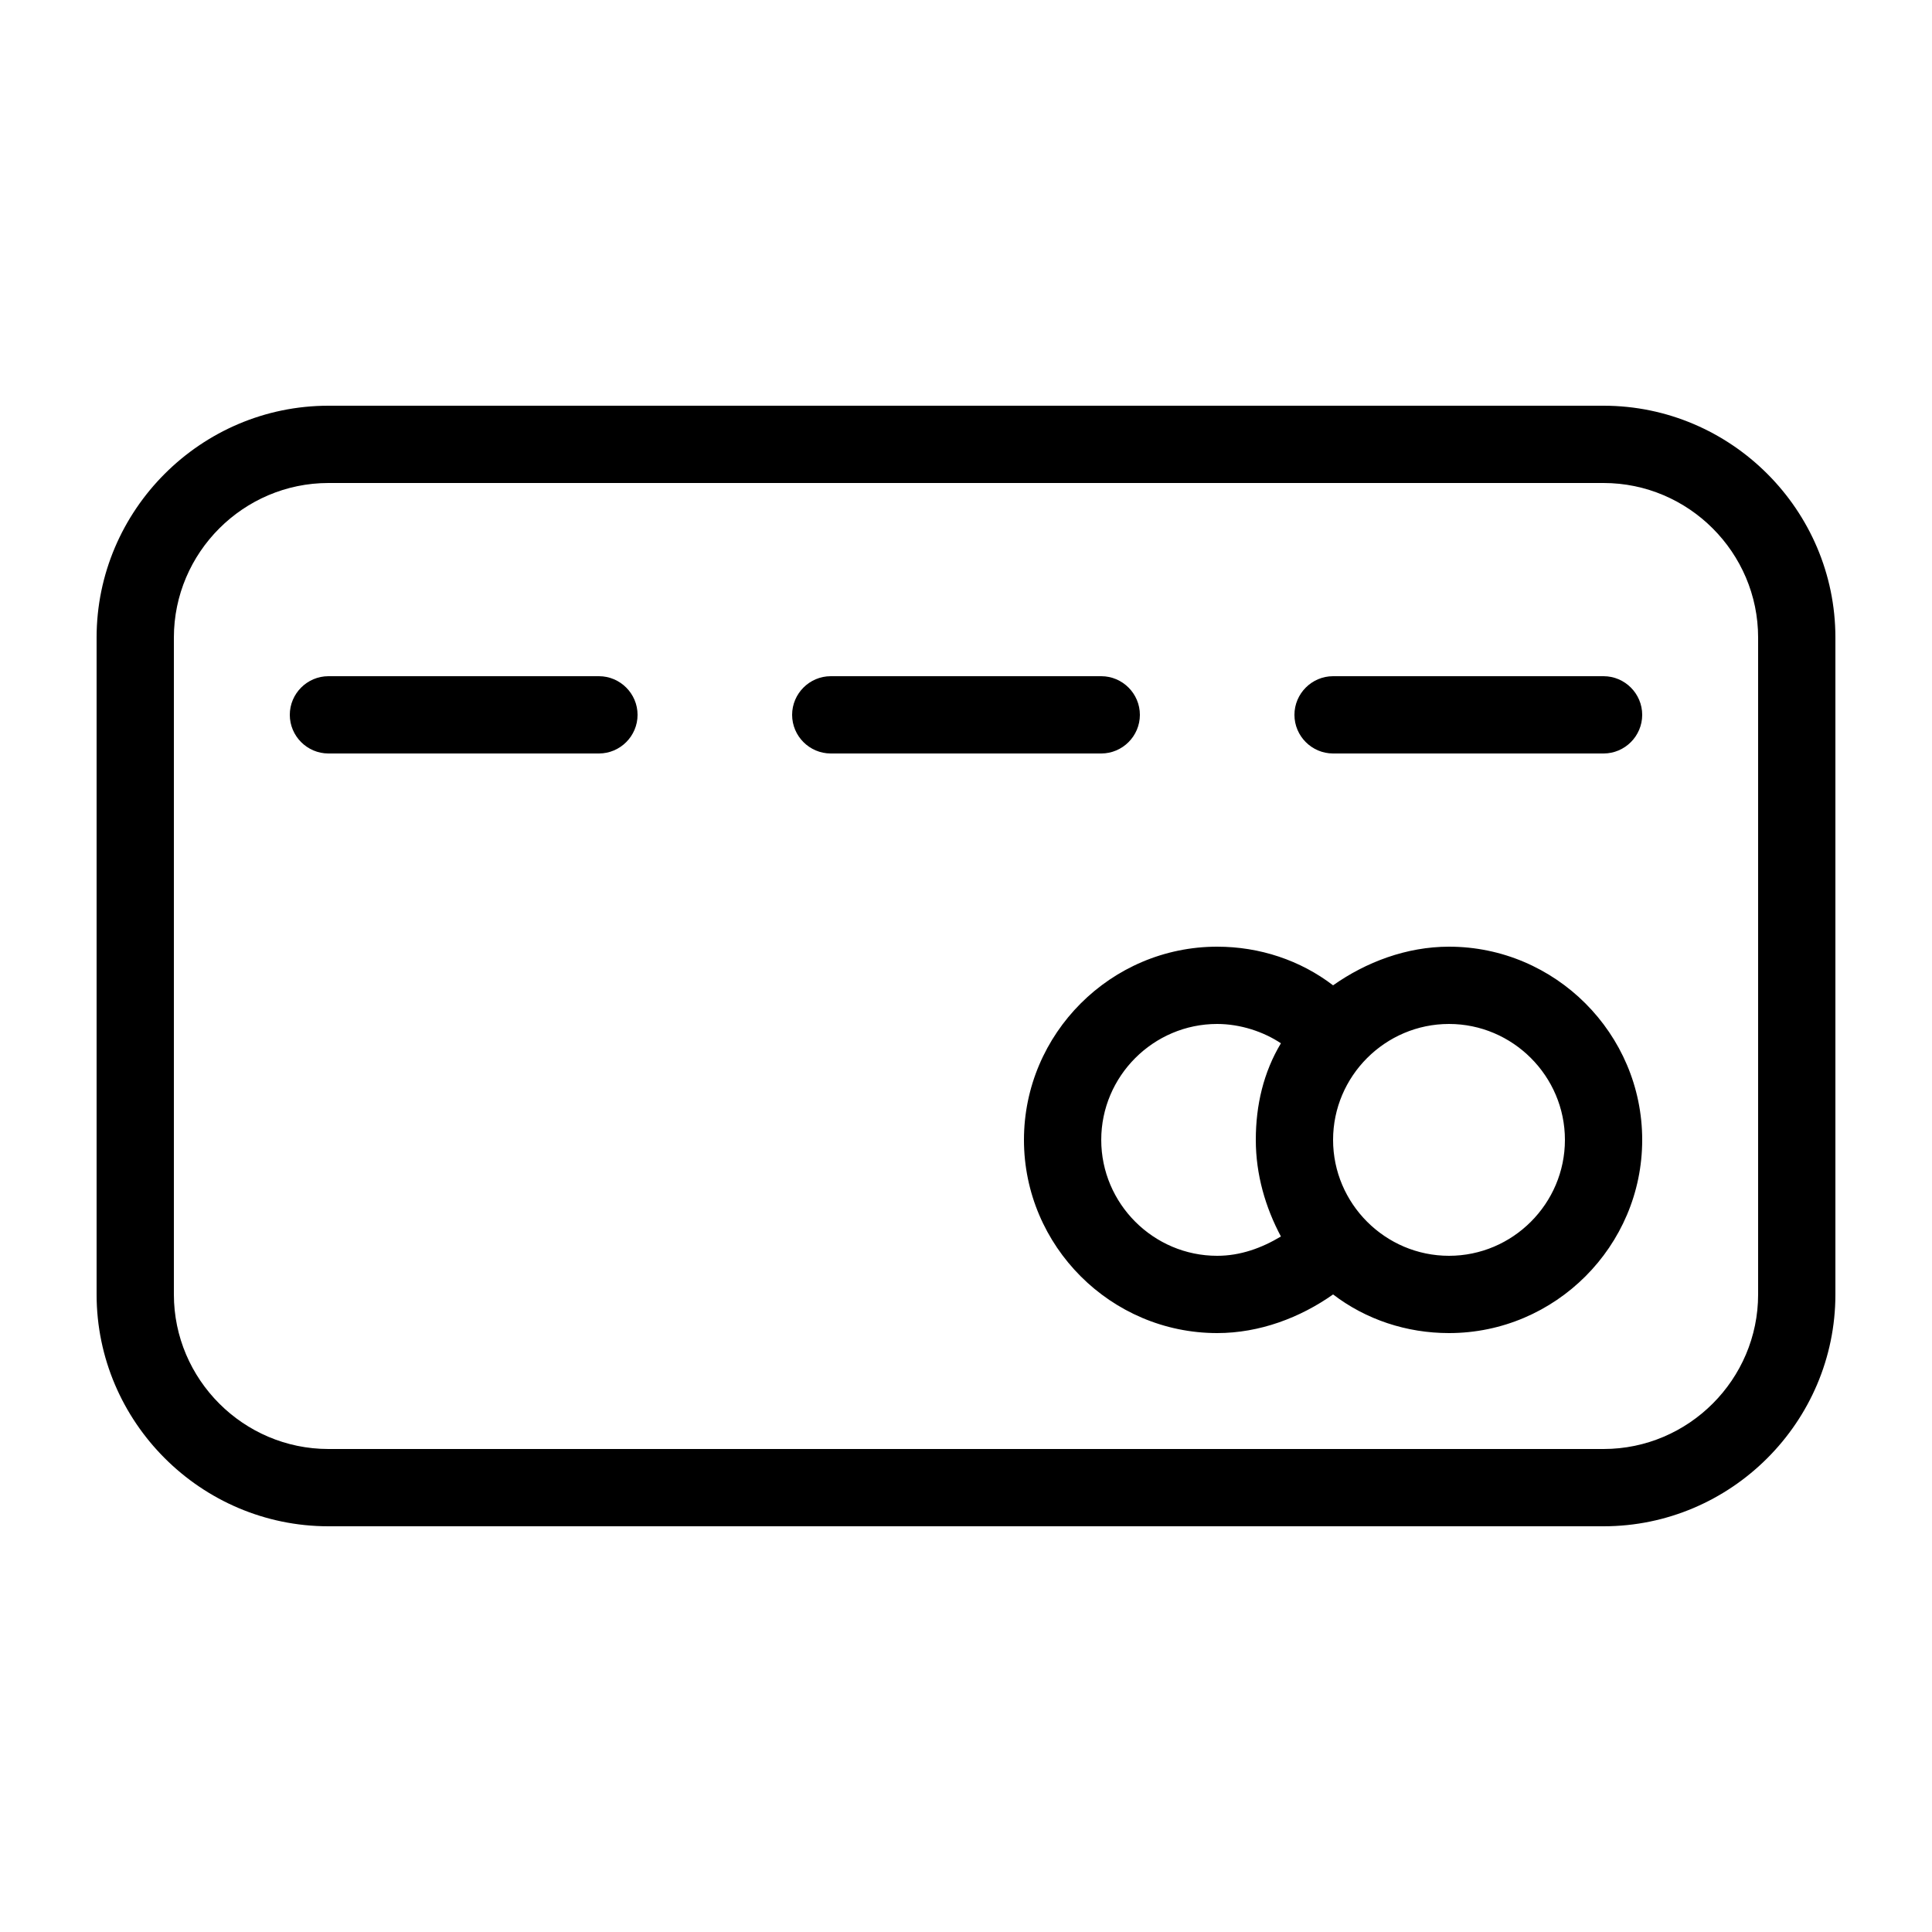 <?xml version="1.0" encoding="utf-8"?>
<!-- Generator: Adobe Illustrator 21.0.2, SVG Export Plug-In . SVG Version: 6.00 Build 0)  -->
<svg version="1.1" id="Layer_1" xmlns="http://www.w3.org/2000/svg" xmlns:xlink="http://www.w3.org/1999/xlink" x="0px"
     y="0px"
     viewBox="0 0 100 100" style="enable-background:new 0 0 100 100;" xml:space="preserve">
<path d="M83,21H17c-6.6,0-12,5.4-12,12v34c0,6.6,5.4,12,12,12h66c6.6,0,12-5.4,12-12V33C95,26.4,89.6,21,83,21z M91,67
	c0,4.4-3.6,8-8,8H17c-4.4,0-8-3.6-8-8V33c0-4.4,3.6-8,8-8h66c4.4,0,8,3.6,8,8V67z M33,37c0,1.1-0.9,2-2,2H17c-1.1,0-2-0.9-2-2
	c0-1.1,0.9-2,2-2h14C32.1,35,33,35.9,33,37z M57,39H43c-1.1,0-2-0.9-2-2c0-1.1,0.9-2,2-2h14c1.1,0,2,0.9,2,2C59,38.1,58.1,39,57,39z
	 M85,37c0,1.1-0.9,2-2,2H69c-1.1,0-2-0.9-2-2c0-1.1,0.9-2,2-2h14C84.1,35,85,35.9,85,37z M75,49c-2.2,0-4.3,0.8-6,2
	c-1.7-1.3-3.8-2-6-2c-5.5,0-10,4.5-10,10s4.5,10,10,10c2.2,0,4.3-0.8,6-2c1.7,1.3,3.8,2,6,2c5.5,0,10-4.5,10-10S80.5,49,75,49z
	 M66.3,64c-1,0.6-2.1,1-3.3,1c-3.3,0-6-2.7-6-6s2.7-6,6-6c1.2,0,2.4,0.4,3.3,1c-0.9,1.5-1.3,3.2-1.3,5S65.5,62.5,66.3,64z M75,65
	c-3.3,0-6-2.7-6-6s2.7-6,6-6s6,2.7,6,6S78.3,65,75,65z"/>
</svg>
